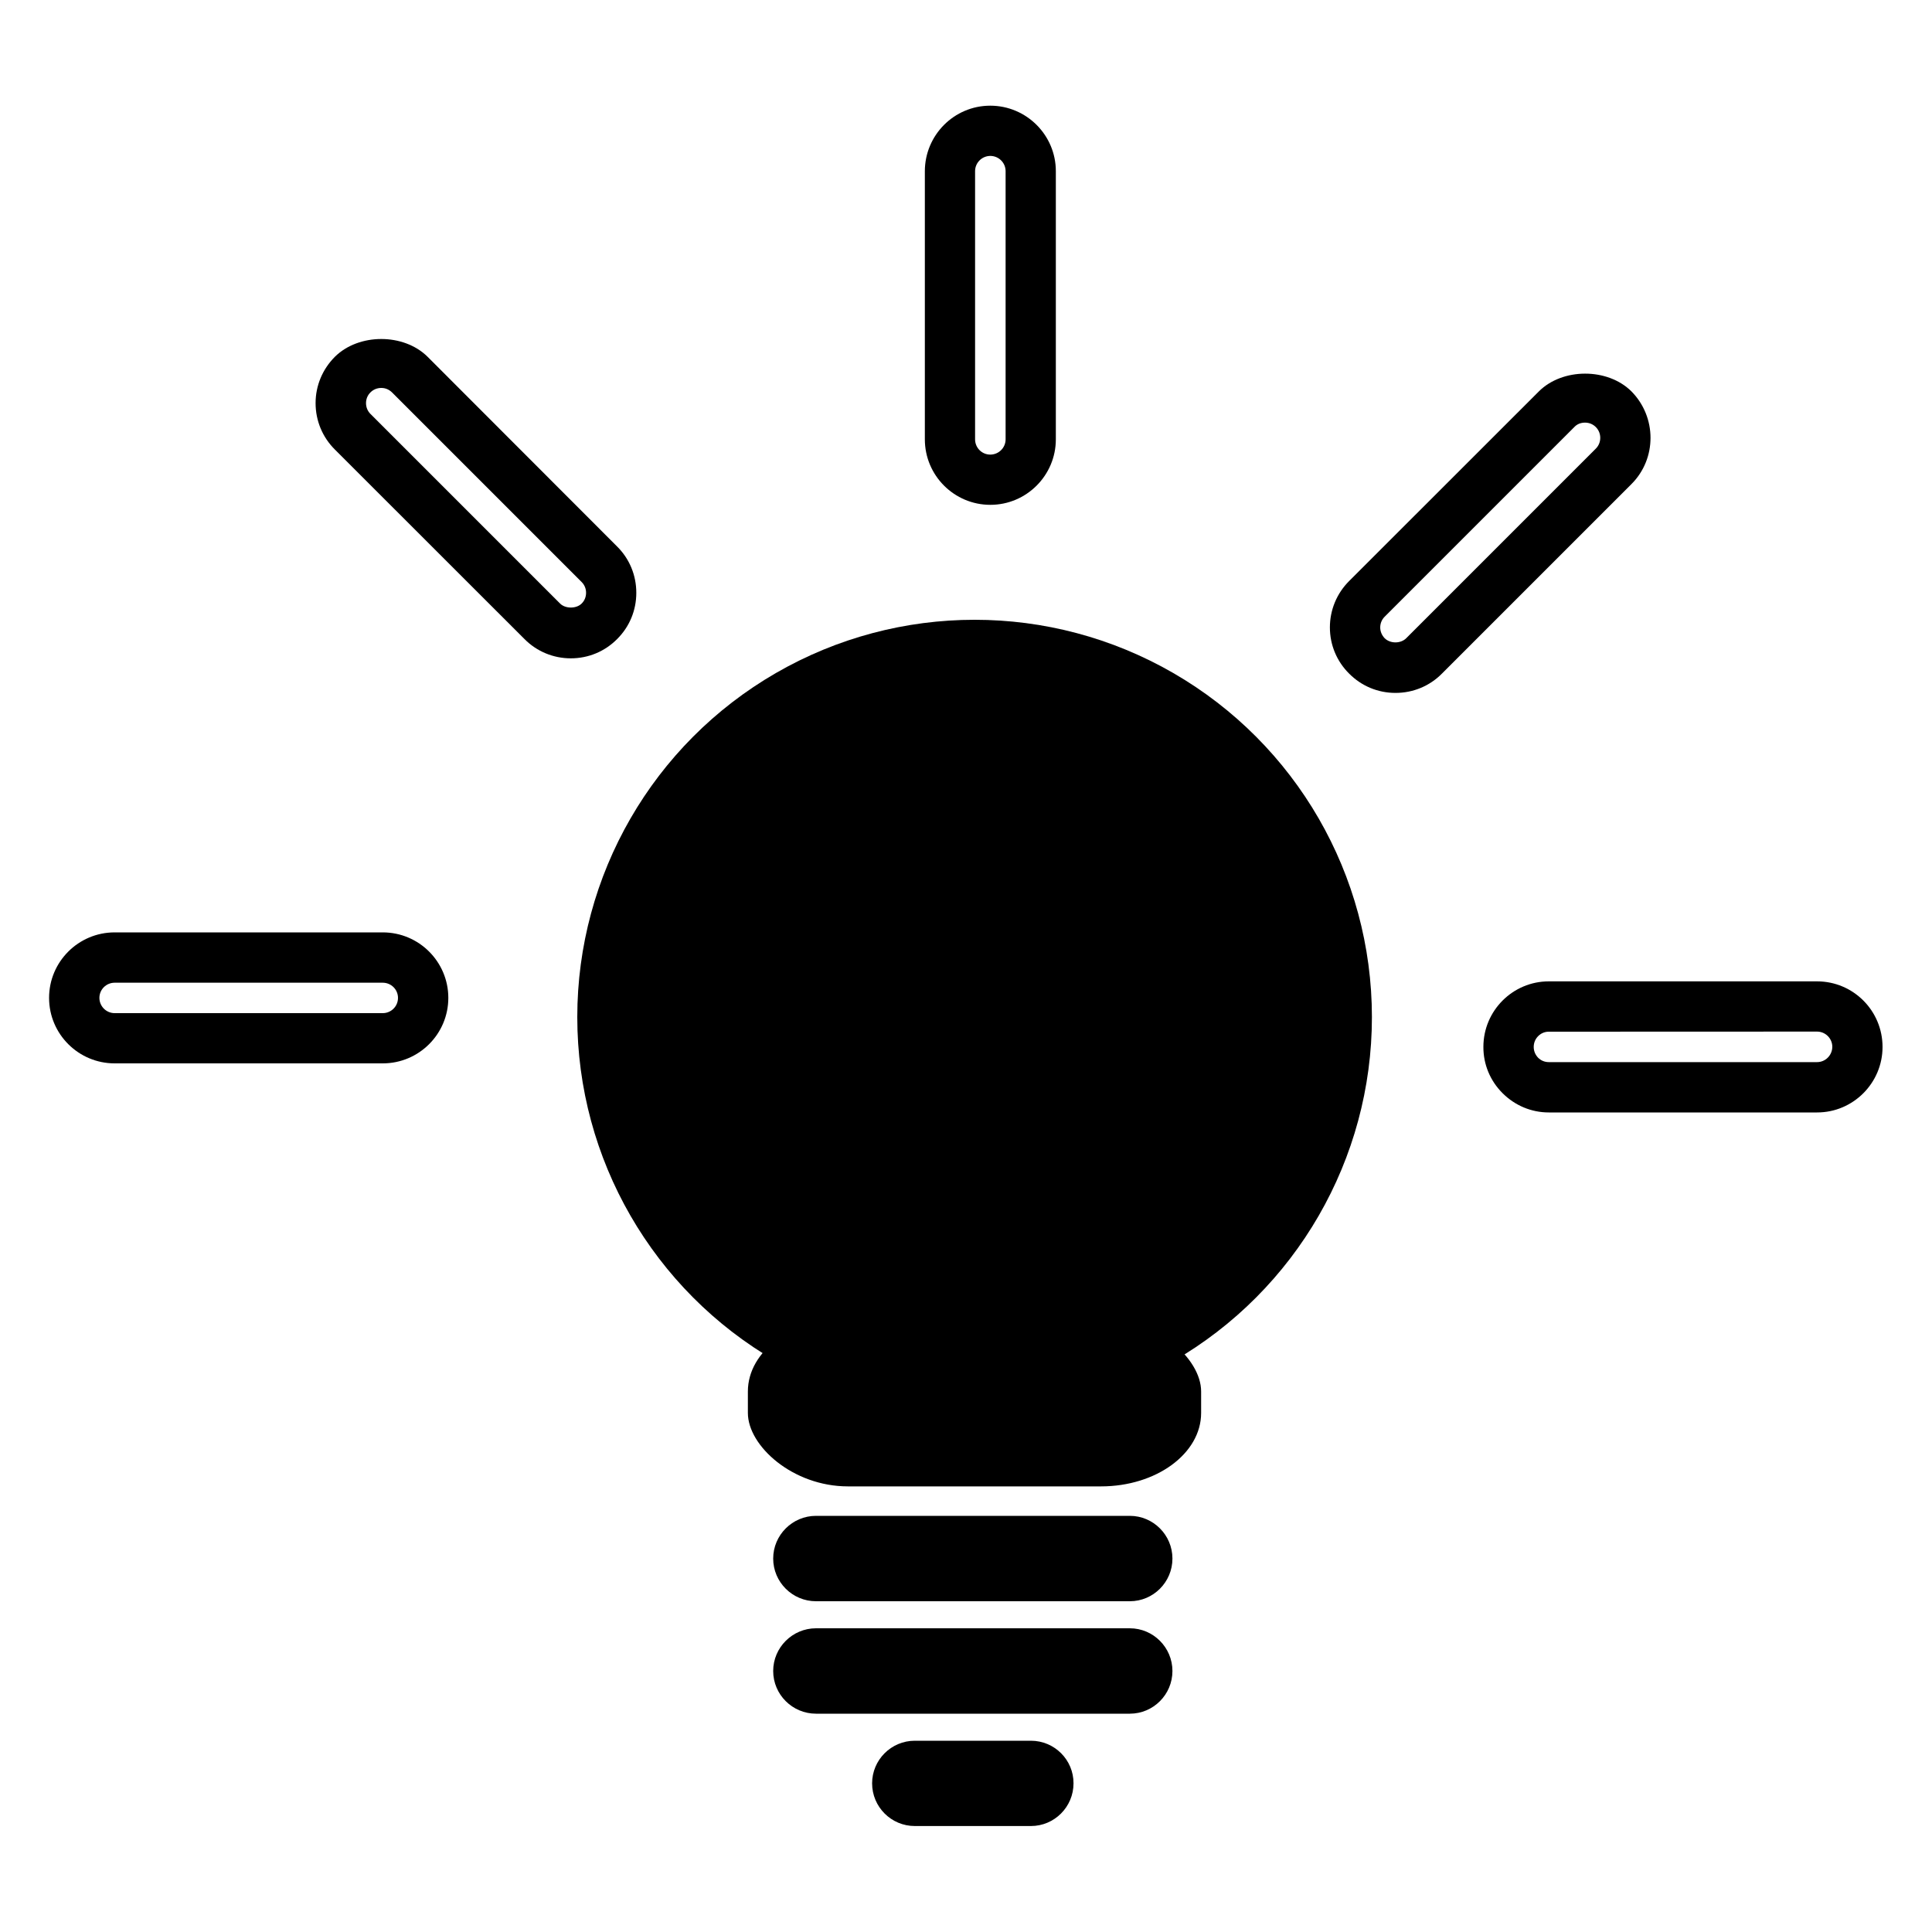 <?xml version='1.0' encoding='UTF-8' standalone='no'?>
<svg width="20" x="0px" version="1.1" y="0px" xmlns="http://www.w3.org/2000/svg" height="20" xmlns:xlink="http://www.w3.org/1999/xlink" id="Ebene_1" enable-background="new 0 0 72 72" xml:space="preserve" xmlns:atv="http://webmi.atvise.com/2007/svgext">
 <defs/>
 <g id="id_3">
  <path fill="$SYMBOLCOLOR$" id="id_0" atv:refpx="18.076" atv:refpy="31.828" stroke-width="0.42" d="M11.696,15.692L8.447,15.692C8.203,15.692 8.004,15.891 8.004,16.134C8.004,16.378 8.203,16.576 8.447,16.576L11.696,16.576C11.939,16.576 12.137,16.378 12.137,16.134C12.137,15.891 11.939,15.692 11.696,15.692"/>
  <path fill="$SYMBOLCOLOR$" id="id_1" atv:refpx="18.076" atv:refpy="34.155" stroke-width="0.42" d="M11.696,16.856L8.447,16.856C8.203,16.856 8.004,17.055 8.004,17.298C8.004,17.542 8.203,17.74 8.447,17.74L11.696,17.74C11.939,17.74 12.137,17.542 12.137,17.298C12.137,17.055 11.939,16.856 11.696,16.856"/>
  <path fill="$SYMBOLCOLOR$" id="id_2" atv:refpx="19.099" atv:refpy="36.482" stroke-width="0.42" d="M10.672,18.02L9.47,18.02C9.226,18.02 9.028,18.218 9.028,18.461C9.028,18.705 9.226,18.903 9.47,18.903L10.672,18.903C10.915,18.903 11.113,18.705 11.113,18.461C11.114,18.218 10.916,18.02 10.672,18.02"/>
  <path fill="$SYMBOLCOLOR$" id="id_4" atv:refpx="3.084" atv:refpy="19.983" stroke-width="0.42" d="M3.962,9.652L1.187,9.652C0.812,9.652 0.508,9.956 0.508,10.33C0.508,10.704 0.812,11.008 1.187,11.008L3.962,11.008C4.337,11.008 4.641,10.704 4.641,10.33C4.641,9.956 4.337,9.652 3.962,9.652M1.187,10.173L3.962,10.173C4.049,10.173 4.12,10.243 4.12,10.33C4.12,10.418 4.049,10.488 3.962,10.488L1.187,10.488C1.1,10.488 1.029,10.417 1.029,10.33C1.029,10.243 1.1,10.173 1.187,10.173"/>
  <path fill="$SYMBOLCOLOR$" id="id_5" atv:refpx="8.196" atv:refpy="8.672" stroke-width="0.42" d="M6.388,6.616C6.517,6.488 6.587,6.318 6.587,6.137C6.587,5.955 6.517,5.785 6.388,5.657L4.426,3.693C4.179,3.448 3.714,3.448 3.466,3.694C3.338,3.823 3.267,3.992 3.267,4.173C3.267,4.355 3.338,4.526 3.467,4.654L5.43,6.616C5.557,6.744 5.728,6.815 5.909,6.815C6.091,6.815 6.261,6.744 6.388,6.616M6.021,6.248C5.966,6.303 5.853,6.303 5.798,6.248L3.835,4.285C3.805,4.255 3.789,4.216 3.789,4.173C3.789,4.131 3.805,4.091 3.835,4.062C3.865,4.032 3.904,4.016 3.947,4.016C3.99,4.016 4.027,4.032 4.058,4.062L6.021,6.025C6.051,6.055 6.067,6.094 6.067,6.136C6.067,6.179 6.051,6.219 6.021,6.248"/>
  <path fill="$SYMBOLCOLOR$" id="id_6" atv:refpx="19.826" atv:refpy="4.254" stroke-width="0.42" d="M10.252,5.226C10.626,5.226 10.93,4.921 10.93,4.548L10.93,1.772C10.93,1.399 10.626,1.094 10.251,1.094C9.877,1.094 9.574,1.399 9.574,1.773L9.574,4.548C9.574,4.922 9.878,5.226 10.252,5.226M10.41,4.548C10.41,4.635 10.339,4.706 10.251,4.706C10.164,4.706 10.094,4.635 10.094,4.548L10.094,1.772C10.094,1.685 10.164,1.615 10.251,1.614C10.339,1.614 10.41,1.685 10.41,1.772Z"/>
  <path fill="$SYMBOLCOLOR$" id="id_7" atv:refpx="29.194" atv:refpy="9.39" stroke-width="0.42" d="M16.888,4.051C16.641,3.806 16.174,3.807 15.929,4.053L13.966,6.015C13.838,6.143 13.767,6.314 13.767,6.495C13.767,6.676 13.838,6.846 13.966,6.973C14.094,7.102 14.264,7.173 14.446,7.173C14.627,7.173 14.798,7.103 14.926,6.974L16.889,5.011C17.152,4.748 17.152,4.318 16.888,4.051M16.52,4.644L14.557,6.607C14.53,6.634 14.489,6.65 14.446,6.65C14.402,6.65 14.362,6.634 14.335,6.608C14.305,6.577 14.288,6.537 14.288,6.496C14.288,6.453 14.304,6.414 14.334,6.384L16.297,4.421C16.326,4.39 16.364,4.375 16.408,4.375C16.451,4.375 16.49,4.391 16.52,4.421C16.581,4.482 16.581,4.583 16.52,4.644"/>
  <circle fill="$SYMBOLCOLOR$" cx="10.089" cy="10.529" stroke="none" r="4.113" id="id_10" atv:refpx="5.248" stroke-width="1.099" atv:refpy="16.945"/>
  <path fill="$SYMBOLCOLOR$" id="id_8" atv:refpx="32.779" atv:refpy="20.998" stroke-width="0.42" d="M18.81,10.159L16.033,10.159C15.66,10.159 15.356,10.463 15.356,10.837C15.355,11.018 15.426,11.188 15.554,11.316C15.683,11.445 15.853,11.516 16.033,11.516L18.811,11.516C19.184,11.516 19.488,11.211 19.488,10.838C19.488,10.463 19.185,10.159 18.81,10.159M15.877,10.838C15.877,10.795 15.893,10.756 15.923,10.726C15.953,10.696 15.991,10.68 16.033,10.68L18.81,10.679C18.897,10.679 18.968,10.75 18.968,10.837C18.967,10.924 18.897,10.995 18.81,10.995L16.033,10.995C15.991,10.995 15.952,10.979 15.923,10.95C15.893,10.919 15.877,10.88 15.877,10.838"/>
  <rect width="4.692" x="7.742" y="13.644" fill="$SYMBOLCOLOR$" rx="1.036" height="1.743" ry="0.76" stroke="none" id="id_11" atv:refpx="17.831" stroke-width="1.099" atv:refpy="41.195"/>
 </g>
</svg>
